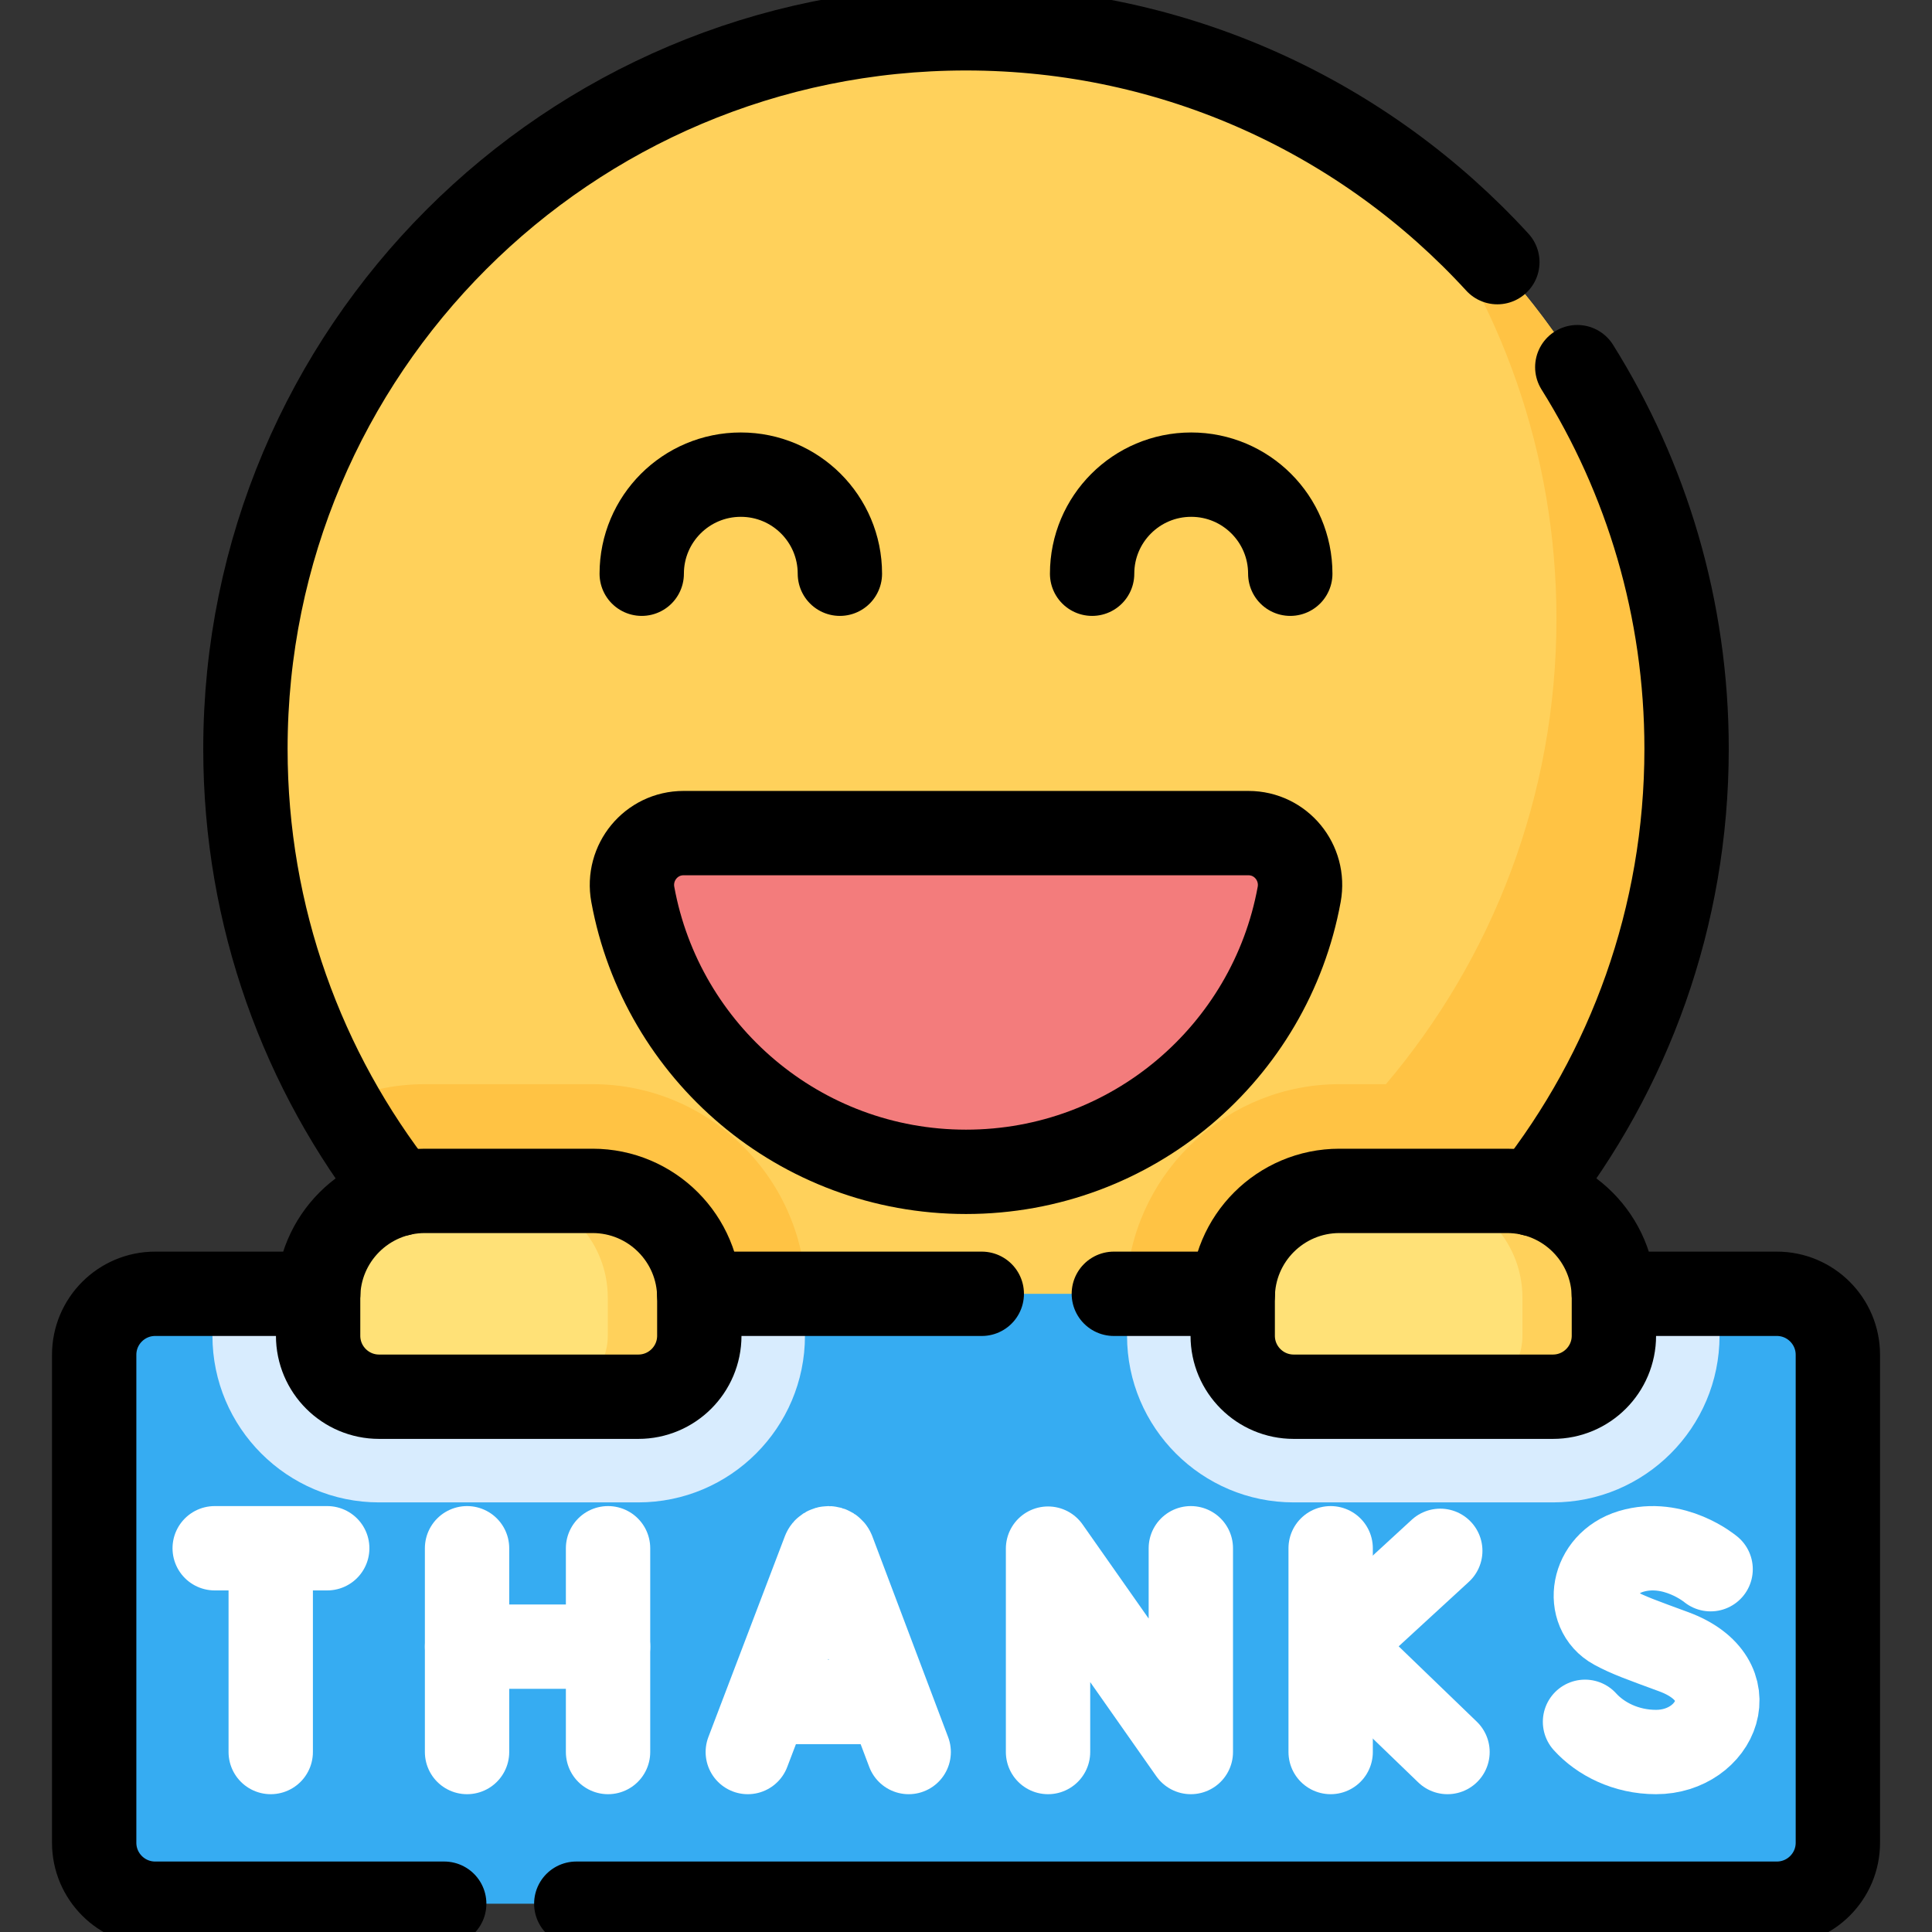 <svg width="102" height="102" viewBox="0 0 102 102" fill="none" xmlns="http://www.w3.org/2000/svg">
<rect x="0" y="0" width="102" height="102" fill="#333333" stroke="none"/>
<g clip-path="url(#clip0_1_865)">
<path d="M51 77.581C72.011 77.581 89.044 60.548 89.044 39.538C89.044 18.527 72.011 1.494 51 1.494C29.99 1.494 12.957 18.527 12.957 39.538C12.957 60.548 29.99 77.581 51 77.581Z" fill="#FFD15B"/>
<path d="M31.284 57.239H22.43C20.8 57.239 19.252 57.589 17.852 58.214C22.716 66.828 30.838 73.358 40.548 76.126C41.8 74.599 42.554 72.646 42.554 70.52V68.508C42.554 62.294 37.498 57.239 31.284 57.239Z" fill="#FFC344"/>
<path d="M74.245 9.422C79.214 15.851 82.173 23.912 82.173 32.666C82.173 42.034 78.784 50.609 73.17 57.239H70.717C64.851 57.239 60.02 61.744 59.496 67.475C54.797 69.553 49.598 70.71 44.129 70.71C35.375 70.71 27.313 67.751 20.885 62.782C27.843 71.783 38.743 77.581 51.001 77.581C72.011 77.581 89.044 60.549 89.044 39.538C89.044 27.281 83.246 16.379 74.245 9.422Z" fill="#FFC344"/>
<path d="M65.913 43.984C67.624 43.984 68.898 45.541 68.59 47.223C67.067 55.553 59.771 61.867 51 61.867C42.229 61.867 34.932 55.553 33.41 47.223C33.102 45.541 34.376 43.984 36.087 43.984H65.913Z" fill="#F37C7C"/>
<path d="M93.808 100.506H8.192C6.413 100.506 4.972 99.064 4.972 97.286V71.527C4.972 69.749 6.413 68.307 8.192 68.307H93.808C95.587 68.307 97.028 69.748 97.028 71.527V97.286C97.028 99.064 95.587 100.506 93.808 100.506Z" fill="#36ACF2"/>
<path d="M90.783 68.507V70.521C90.783 75.372 86.837 79.319 81.986 79.319H68.301C63.449 79.319 59.502 75.372 59.502 70.521V68.507C59.502 68.44 59.502 68.374 59.504 68.306H90.781C90.783 68.374 90.783 68.44 90.783 68.507Z" fill="#D8ECFE"/>
<path d="M68.301 73.74H81.986C83.764 73.74 85.206 72.299 85.206 70.52V68.508C85.206 65.396 82.683 62.873 79.571 62.873H70.716C67.604 62.873 65.081 65.396 65.081 68.508V70.52C65.081 72.299 66.523 73.74 68.301 73.74Z" fill="#FFE177"/>
<path d="M79.572 62.873H74.742C77.854 62.873 80.377 65.396 80.377 68.508V70.521C80.377 72.299 78.935 73.741 77.157 73.741H81.987C83.765 73.741 85.207 72.299 85.207 70.521V68.508C85.206 65.396 82.684 62.873 79.572 62.873Z" fill="#FFD15B"/>
<path d="M42.498 68.507V70.521C42.498 75.372 38.551 79.319 33.698 79.319H20.014C15.163 79.319 11.216 75.372 11.216 70.521V68.507C11.216 68.44 11.216 68.374 11.218 68.306H42.496C42.498 68.374 42.498 68.44 42.498 68.507Z" fill="#D8ECFE"/>
<path d="M33.699 73.74H20.014C18.236 73.74 16.794 72.299 16.794 70.52V68.508C16.794 65.396 19.317 62.873 22.429 62.873H31.284C34.396 62.873 36.919 65.396 36.919 68.508V70.52C36.919 72.299 35.477 73.74 33.699 73.74Z" fill="#FFE177"/>
<path d="M31.283 62.873H26.453C29.565 62.873 32.088 65.396 32.088 68.508V70.521C32.088 72.299 30.646 73.741 28.868 73.741H33.698C35.476 73.741 36.918 72.299 36.918 70.521V68.508C36.918 65.396 34.395 62.873 31.283 62.873Z" fill="#FFD15B"/>
<path d="M83.273 19.384C86.929 25.227 89.043 32.136 89.043 39.537C89.043 48.408 86.008 56.568 80.918 63.037" stroke="black" stroke-width="4.453" stroke-miterlimit="10" stroke-linecap="round" stroke-linejoin="round"/>
<path d="M21.08 63.037C15.992 56.568 12.957 48.406 12.957 39.537C12.957 18.527 29.989 1.494 51 1.494C62.105 1.494 72.098 6.251 79.052 13.84" stroke="black" stroke-width="4.453" stroke-miterlimit="10" stroke-linecap="round" stroke-linejoin="round"/>
<path d="M65.912 43.984C67.624 43.984 68.898 45.541 68.59 47.223C67.067 55.553 59.771 61.867 50.999 61.867C42.228 61.867 34.932 55.553 33.409 47.223C33.101 45.541 34.375 43.984 36.087 43.984H65.912Z" stroke="black" stroke-width="4.453" stroke-miterlimit="10" stroke-linecap="round" stroke-linejoin="round"/>
<path d="M16.8 68.306H8.193C6.414 68.306 4.972 69.749 4.972 71.528V97.287C4.972 99.064 6.414 100.506 8.193 100.506H23.452" stroke="black" stroke-width="4.453" stroke-miterlimit="10" stroke-linecap="round" stroke-linejoin="round"/>
<path d="M85.201 68.306H93.808C95.587 68.306 97.03 69.749 97.03 71.528V97.287C97.03 99.064 95.587 100.506 93.808 100.506H30.425" stroke="black" stroke-width="4.453" stroke-miterlimit="10" stroke-linecap="round" stroke-linejoin="round"/>
<path d="M51.833 68.306H36.914" stroke="black" stroke-width="4.453" stroke-miterlimit="10" stroke-linecap="round" stroke-linejoin="round"/>
<path d="M65.087 68.306H58.805" stroke="black" stroke-width="4.453" stroke-miterlimit="10" stroke-linecap="round" stroke-linejoin="round"/>
<path d="M68.301 73.74H81.986C83.764 73.74 85.206 72.299 85.206 70.52V68.508C85.206 65.396 82.683 62.873 79.571 62.873H70.716C67.604 62.873 65.081 65.396 65.081 68.508V70.52C65.081 72.299 66.523 73.74 68.301 73.74Z" stroke="black" stroke-width="4.453" stroke-miterlimit="10" stroke-linecap="round" stroke-linejoin="round"/>
<path d="M33.7 73.74H20.015C18.237 73.74 16.795 72.299 16.795 70.52V68.508C16.795 65.396 19.318 62.873 22.43 62.873H31.285C34.397 62.873 36.92 65.396 36.92 68.508V70.52C36.92 72.299 35.478 73.74 33.7 73.74Z" stroke="black" stroke-width="4.453" stroke-miterlimit="10" stroke-linecap="round" stroke-linejoin="round"/>
<path d="M39.48 92.498L43.52 81.892C43.602 81.69 43.888 81.69 43.971 81.892L47.974 92.498" stroke="white" stroke-width="4.453" stroke-miterlimit="10" stroke-linecap="round" stroke-linejoin="round"/>
<path d="M40.74 89.856H46.734" stroke="white" stroke-width="4.453" stroke-miterlimit="10" stroke-linecap="round" stroke-linejoin="round"/>
<path d="M55.331 92.498V81.76L62.87 92.498L62.87 81.74" stroke="white" stroke-width="4.453" stroke-miterlimit="10" stroke-linecap="round" stroke-linejoin="round"/>
<path d="M70.252 81.74V92.498" stroke="white" stroke-width="4.453" stroke-miterlimit="10" stroke-linecap="round" stroke-linejoin="round"/>
<path d="M76.039 81.876L70.596 86.879L76.421 92.498" stroke="white" stroke-width="4.453" stroke-miterlimit="10" stroke-linecap="round" stroke-linejoin="round"/>
<path d="M24.658 81.74V92.498" stroke="white" stroke-width="4.453" stroke-miterlimit="10" stroke-linecap="round" stroke-linejoin="round"/>
<path d="M32.102 81.74V92.498" stroke="white" stroke-width="4.453" stroke-miterlimit="10" stroke-linecap="round" stroke-linejoin="round"/>
<path d="M24.658 86.935H32.103" stroke="white" stroke-width="4.453" stroke-miterlimit="10" stroke-linecap="round" stroke-linejoin="round"/>
<path d="M90.312 82.846C90.312 82.846 88.381 81.224 86.105 81.909C84.015 82.539 83.649 85.072 85.234 85.935C85.976 86.339 86.718 86.597 88.364 87.204C92.326 88.665 90.619 92.498 87.43 92.498C85.833 92.498 84.493 91.799 83.681 90.903" stroke="white" stroke-width="4.453" stroke-miterlimit="10" stroke-linecap="round" stroke-linejoin="round"/>
<path d="M11.335 81.74H17.276" stroke="white" stroke-width="4.453" stroke-miterlimit="10" stroke-linecap="round" stroke-linejoin="round"/>
<path d="M14.293 82.084V92.498" stroke="white" stroke-width="4.453" stroke-miterlimit="10" stroke-linecap="round" stroke-linejoin="round"/>
<path d="M44.342 30.29C44.342 27.401 42 25.059 39.111 25.059C36.222 25.059 33.88 27.401 33.88 30.29" stroke="black" stroke-width="4.453" stroke-miterlimit="10" stroke-linecap="round" stroke-linejoin="round"/>
<path d="M57.658 30.29C57.658 27.401 60 25.059 62.889 25.059C65.778 25.059 68.12 27.401 68.12 30.29" stroke="black" stroke-width="4.453" stroke-miterlimit="10" stroke-linecap="round" stroke-linejoin="round"/>
</g>
<defs>
<clipPath id="clip0_1_865">
<rect width="102" height="102" fill="white"/>
</clipPath>
</defs>
</svg>
